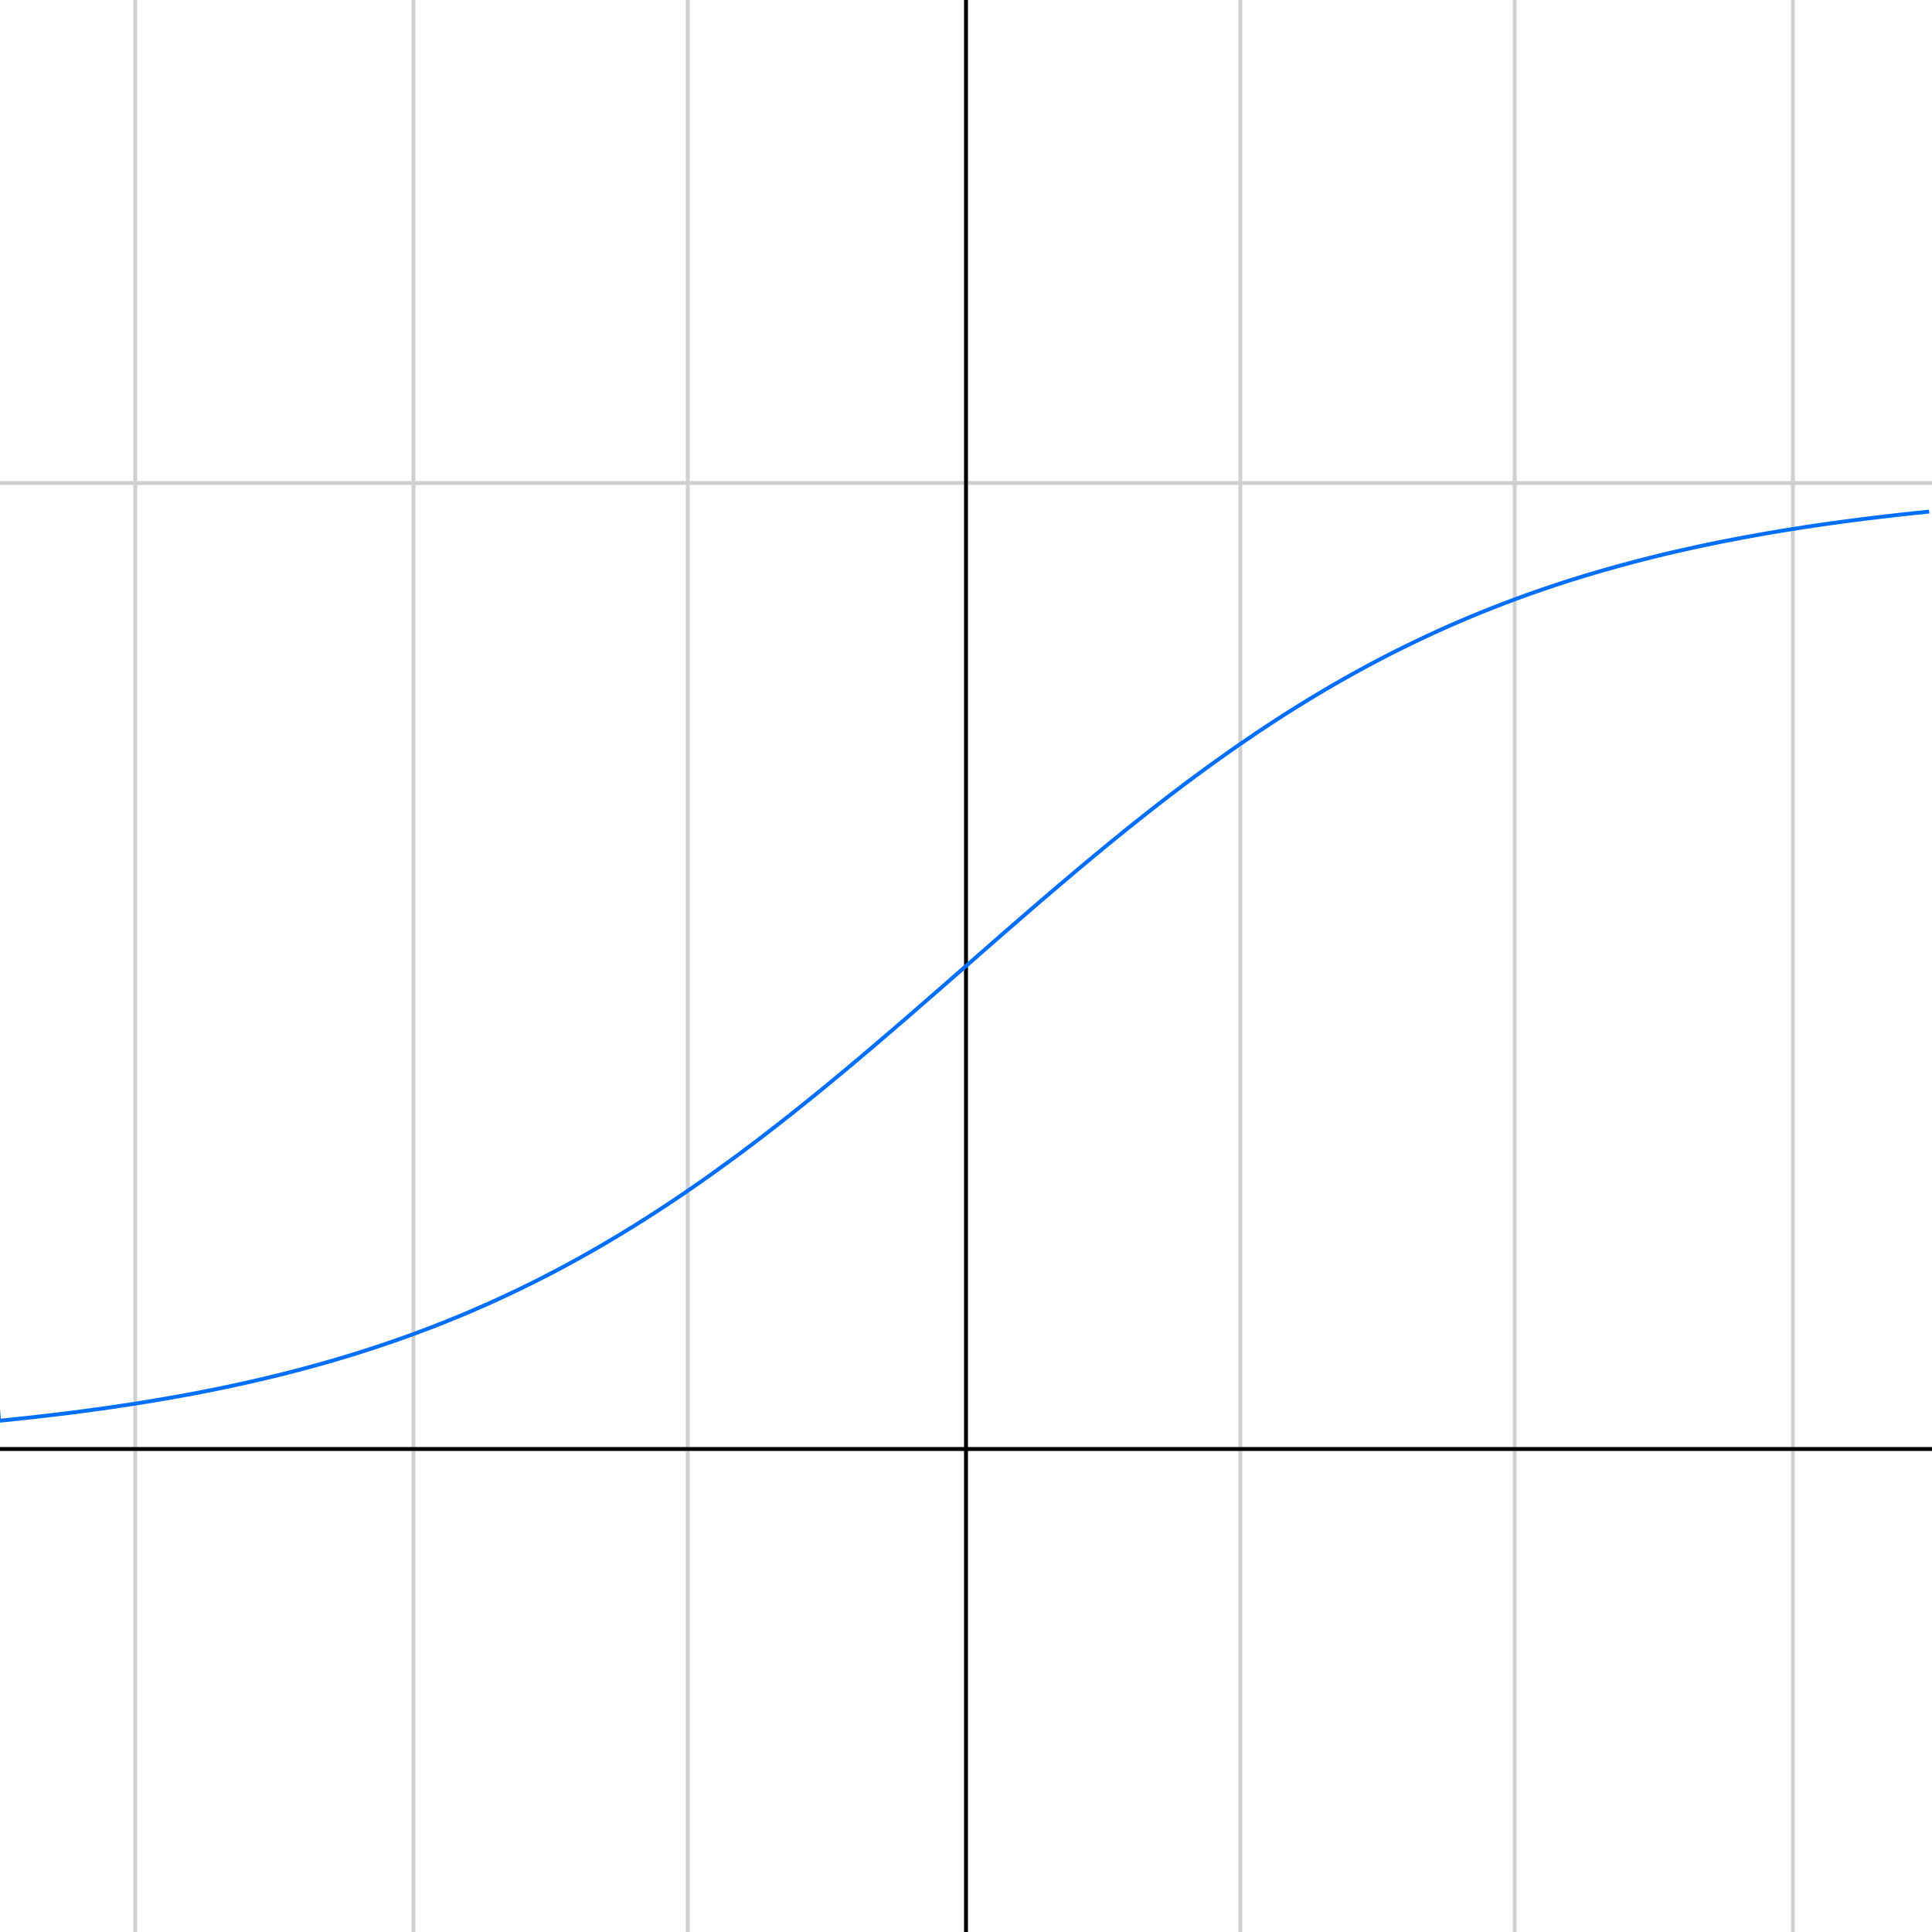 <?xml version="1.0" standalone="no"?><!DOCTYPE svg PUBLIC "-//W3C//DTD SVG 1.1//EN" "http://www.w3.org/Graphics/SVG/1.1/DTD/svg11.dtd"><svg xmlns="http://www.w3.org/2000/svg" viewBox="0 0 500 500" version="1.1"><rect x="0" y="0" width="500" height="500" fill="#333333" stroke="none"/><clipPath id="box"><rect x="0" y="0" width="500" height="500" style="fill:none;stroke:none;" /></clipPath><g clip-path="url(#box)"><rect x="0.00" y="0.00" width="500.00" height="500.00" style="fill:#FFFFFF;stroke:none;" /><path d="M0.00 375.00 L500.00 375.00 M0.00 125.00 L500.00 125.00 M35.00 0.00 L35.00 500.00 M107.00 0.00 L107.00 500.00 M178.00 0.00 L178.00 500.00 M250.00 0.00 L250.00 500.00 M321.00 0.00 L321.00 500.00 M392.00 0.00 L392.00 500.00 M464.00 0.00 L464.00 500.00 " style="fill:none;stroke:#D0D0D0;stroke-width:1;" /><path d="M250.00 0.00 L250.00 500.00 " style="fill:none;stroke:#000000;stroke-width:1;" /><path d="M0.00 375.00 L500.00 375.00 " style="fill:none;stroke:#000000;stroke-width:1;" /><path d="M-10.00 250.00 L-0.25 367.70 L0.75 367.60 L2.75 367.39 L4.75 367.18 L6.75 366.97 L8.75 366.75 L10.75 366.52 L12.75 366.29 L14.75 366.05 L16.75 365.81 L18.75 365.56 L20.75 365.30 L22.75 365.03 L24.75 364.76 L26.75 364.48 L28.75 364.20 L30.75 363.90 L32.75 363.60 L34.75 363.30 L36.75 362.98 L38.75 362.65 L40.75 362.32 L42.75 361.98 L44.75 361.63 L46.75 361.27 L48.75 360.90 L50.75 360.53 L52.75 360.14 L54.75 359.74 L56.75 359.34 L58.75 358.92 L60.75 358.49 L62.75 358.06 L64.75 357.61 L66.75 357.15 L68.75 356.68 L70.75 356.20 L72.75 355.71 L74.75 355.20 L76.75 354.69 L78.75 354.16 L80.75 353.62 L82.75 353.06 L84.75 352.50 L86.75 351.92 L88.75 351.32 L90.75 350.72 L92.75 350.10 L94.75 349.46 L96.75 348.81 L98.75 348.15 L100.75 347.47 L102.75 346.78 L104.75 346.07 L106.75 345.34 L108.75 344.60 L110.75 343.85 L112.75 343.08 L114.75 342.29 L116.75 341.48 L118.75 340.66 L120.75 339.83 L122.75 338.97 L124.75 338.10 L126.75 337.21 L128.75 336.30 L130.75 335.38 L132.75 334.43 L134.75 333.47 L136.75 332.50 L138.75 331.50 L140.75 330.48 L142.72 329.47 L144.66 328.45 L146.56 327.43 L148.43 326.41 L150.27 325.40 L152.08 324.38 L153.86 323.37 L155.62 322.35 L157.35 321.34 L159.05 320.32 L160.74 319.31 L162.40 318.30 L164.04 317.29 L165.66 316.27 L167.26 315.26 L168.84 314.25 L170.40 313.24 L171.94 312.23 L173.47 311.22 L174.98 310.21 L176.48 309.20 L177.96 308.19 L179.42 307.18 L180.88 306.17 L182.32 305.16 L183.74 304.15 L185.15 303.14 L186.55 302.13 L187.94 301.12 L189.32 300.12 L190.69 299.11 L192.05 298.10 L193.39 297.09 L194.73 296.09 L196.06 295.08 L197.37 294.07 L198.68 293.07 L199.98 292.06 L201.28 291.05 L202.56 290.05 L203.84 289.04 L205.11 288.04 L206.37 287.03 L207.63 286.03 L208.88 285.02 L210.12 284.02 L211.36 283.01 L212.59 282.01 L213.82 281.00 L215.04 280.00 L216.25 278.99 L217.46 277.99 L218.67 276.99 L219.87 275.98 L221.06 274.98 L222.26 273.98 L223.44 272.97 L224.63 271.97 L225.81 270.97 L226.99 269.96 L228.16 268.96 L229.33 267.96 L230.50 266.96 L231.67 265.95 L232.83 264.95 L233.99 263.95 L235.15 262.95 L236.31 261.95 L237.46 260.94 L238.61 259.94 L239.76 258.94 L240.91 257.94 L242.06 256.94 L243.21 255.94 L244.35 254.94 L245.50 253.94 L246.64 252.94 L247.79 251.94 L248.93 250.94 L250.07 249.94 L251.22 248.94 L252.36 247.94 L253.50 246.94 L254.65 245.94 L255.79 244.94 L256.93 243.94 L258.08 242.94 L259.22 241.94 L260.37 240.94 L261.52 239.94 L262.67 238.94 L263.82 237.94 L264.97 236.95 L266.13 235.95 L267.28 234.95 L268.44 233.95 L269.60 232.95 L270.77 231.96 L271.93 230.96 L273.10 229.96 L274.27 228.96 L275.45 227.97 L276.63 226.97 L277.81 225.97 L278.99 224.98 L280.18 223.98 L281.37 222.98 L282.57 221.99 L283.77 220.99 L284.98 219.99 L286.19 219.00 L287.40 218.00 L288.62 217.01 L289.85 216.01 L291.08 215.01 L292.32 214.02 L293.56 213.02 L294.81 212.03 L296.06 211.04 L297.33 210.04 L298.60 209.05 L299.87 208.05 L301.16 207.06 L302.45 206.06 L303.75 205.07 L305.06 204.08 L306.37 203.08 L307.70 202.09 L309.03 201.10 L310.38 200.11 L311.73 199.11 L313.10 198.12 L314.47 197.13 L315.86 196.14 L317.26 195.15 L318.67 194.15 L320.09 193.16 L321.52 192.17 L322.97 191.18 L324.43 190.19 L325.90 189.20 L327.39 188.21 L328.90 187.22 L330.42 186.23 L331.96 185.24 L333.51 184.25 L335.08 183.26 L336.67 182.28 L338.28 181.29 L339.91 180.30 L341.55 179.31 L343.22 178.33 L344.91 177.34 L346.63 176.35 L348.37 175.37 L350.13 174.38 L351.92 173.40 L353.73 172.41 L355.58 171.43 L357.45 170.44 L359.36 169.46 L361.30 168.48 L363.27 167.50 L365.27 166.52 L367.27 165.56 L369.27 164.61 L371.27 163.69 L373.27 162.78 L375.27 161.89 L377.27 161.02 L379.27 160.17 L381.27 159.33 L383.27 158.51 L385.27 157.70 L387.27 156.92 L389.27 156.15 L391.27 155.39 L393.27 154.65 L395.27 153.93 L397.27 153.22 L399.27 152.52 L401.27 151.85 L403.27 151.18 L405.27 150.53 L407.27 149.90 L409.27 149.28 L411.27 148.67 L413.27 148.08 L415.27 147.50 L417.27 146.93 L419.27 146.38 L421.27 145.84 L423.27 145.31 L425.27 144.79 L427.27 144.29 L429.27 143.79 L431.27 143.31 L433.27 142.84 L435.27 142.39 L437.27 141.94 L439.27 141.50 L441.27 141.07 L443.27 140.66 L445.27 140.25 L447.27 139.86 L449.27 139.47 L451.27 139.09 L453.27 138.73 L455.27 138.37 L457.27 138.02 L459.27 137.68 L461.27 137.34 L463.27 137.02 L465.27 136.70 L467.27 136.39 L469.27 136.09 L471.27 135.80 L473.27 135.51 L475.27 135.24 L477.27 134.96 L479.27 134.70 L481.27 134.44 L483.27 134.19 L485.27 133.95 L487.27 133.71 L489.27 133.48 L491.27 133.25 L493.27 133.03 L495.27 132.81 L497.27 132.61 L499.27 132.40 " style="fill:none;stroke:#006FFF;stroke-width:1;" /></g></svg>